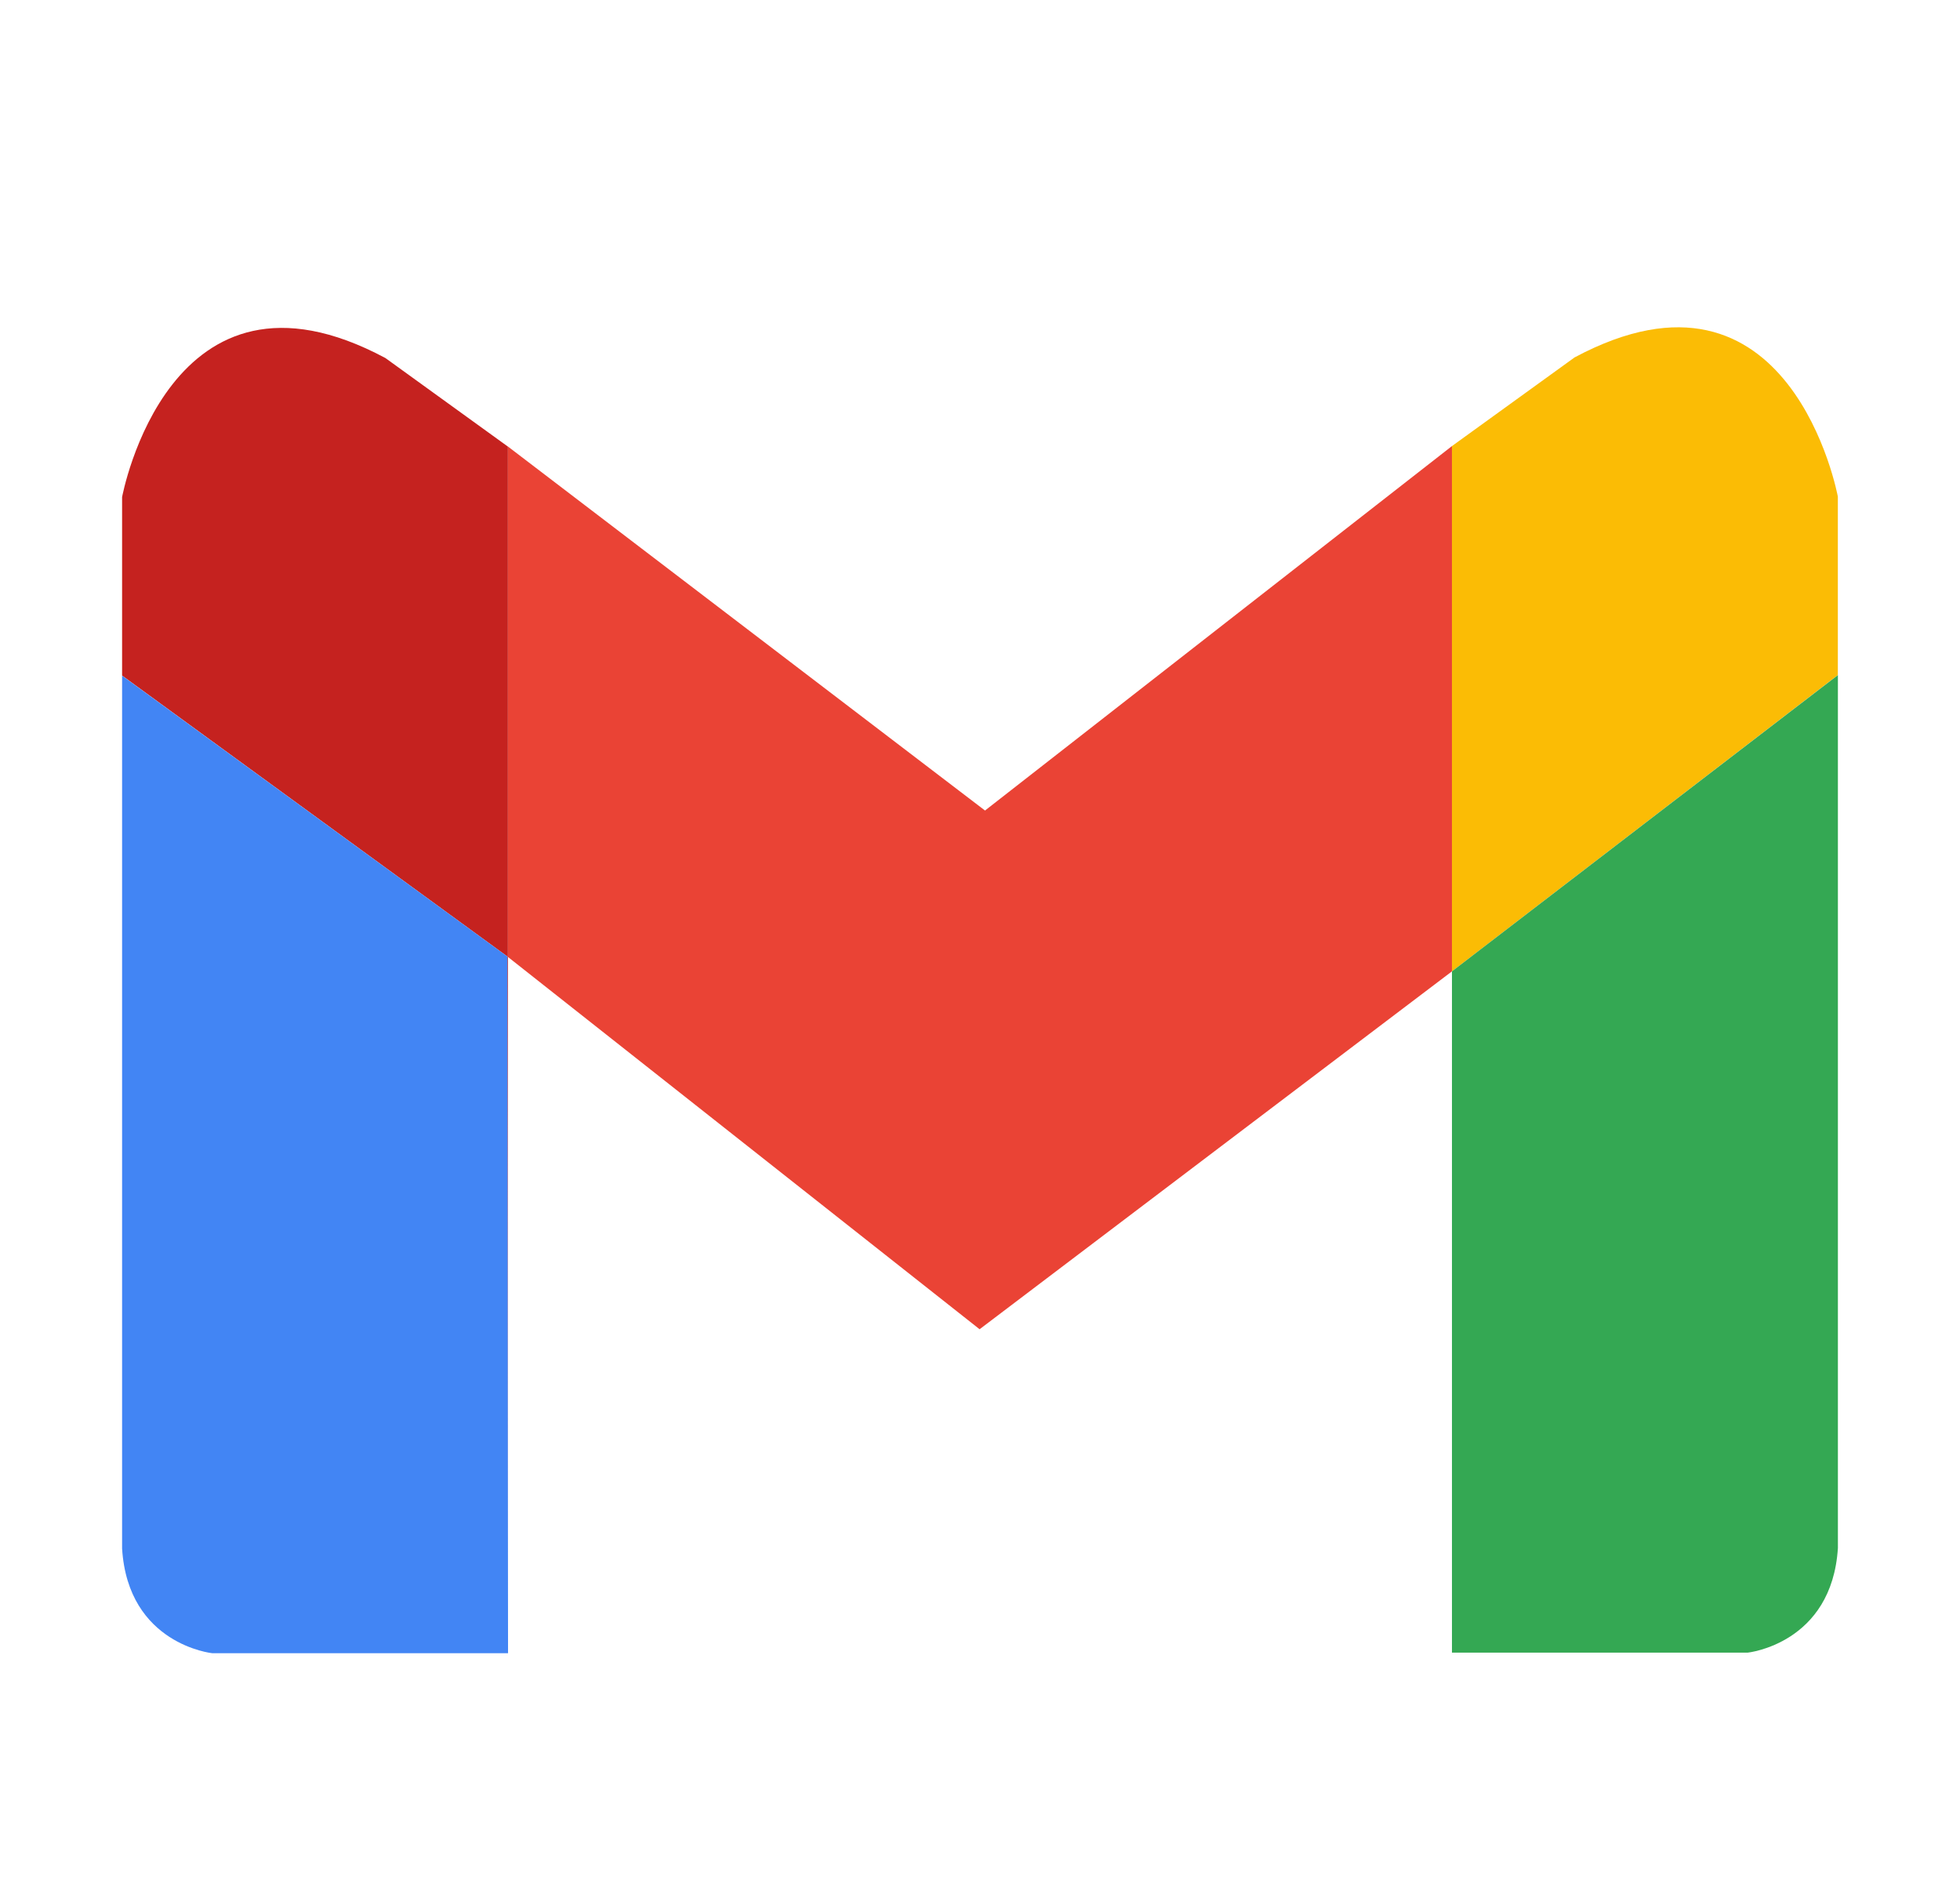 <svg width="34" height="33" viewBox="0 0 34 33" fill="none" xmlns="http://www.w3.org/2000/svg">
<g id="gmail" filter="url(#filter0_d_418_643)">
<g id="gmail_2">
<path id="Vector" d="M25.187 6.738L17.087 13.06L8.801 6.738V6.74L8.811 6.748V15.6L16.993 22.058L25.187 15.85V6.738Z" fill="#EA4335"/>
<path id="Vector_2" d="M27.314 5.2L25.187 6.738V15.85L31.881 10.71V7.615C31.881 7.615 31.068 3.193 27.314 5.2Z" fill="#FBBC05"/>
<path id="Vector_3" d="M25.187 15.85V27.668H30.317C30.317 27.668 31.777 27.517 31.882 25.853V10.711L25.187 15.85Z" fill="#34A853"/>
<path id="Vector_4" d="M8.812 27.678V15.6L8.801 15.592L8.812 27.678Z" fill="#C5221F"/>
<path id="Vector_5" d="M8.801 6.74L6.686 5.211C2.932 3.203 2.118 7.623 2.118 7.623V10.719L8.801 15.592V6.74Z" fill="#C5221F"/>
<path id="Vector_6" d="M8.801 6.74V15.592L8.812 15.6V6.748L8.801 6.74Z" fill="#C5221F"/>
<path id="Vector_7" d="M2.118 10.721V25.863C2.221 27.529 3.683 27.678 3.683 27.678H8.813L8.801 15.592L2.118 10.721Z" fill="#4285F4"/>
</g>
</g>
<defs>
<filter id="filter0_d_418_643" x="-1" y="-0.322" width="36" height="36" filterUnits="userSpaceOnUse" color-interpolation-filters="sRGB">
<feFlood flood-opacity="0" result="BackgroundImageFix"/>
<feColorMatrix in="SourceAlpha" type="matrix" values="0 0 0 0 0 0 0 0 0 0 0 0 0 0 0 0 0 0 127 0" result="hardAlpha"/>
<feOffset dy="1"/>
<feGaussianBlur stdDeviation="1"/>
<feComposite in2="hardAlpha" operator="out"/>
<feColorMatrix type="matrix" values="0 0 0 0 0.063 0 0 0 0 0.094 0 0 0 0 0.157 0 0 0 0.05 0"/>
<feBlend mode="normal" in2="BackgroundImageFix" result="effect1_dropShadow_418_643"/>
<feBlend mode="normal" in="SourceGraphic" in2="effect1_dropShadow_418_643" result="shape"/>
</filter>
</defs>
</svg>
